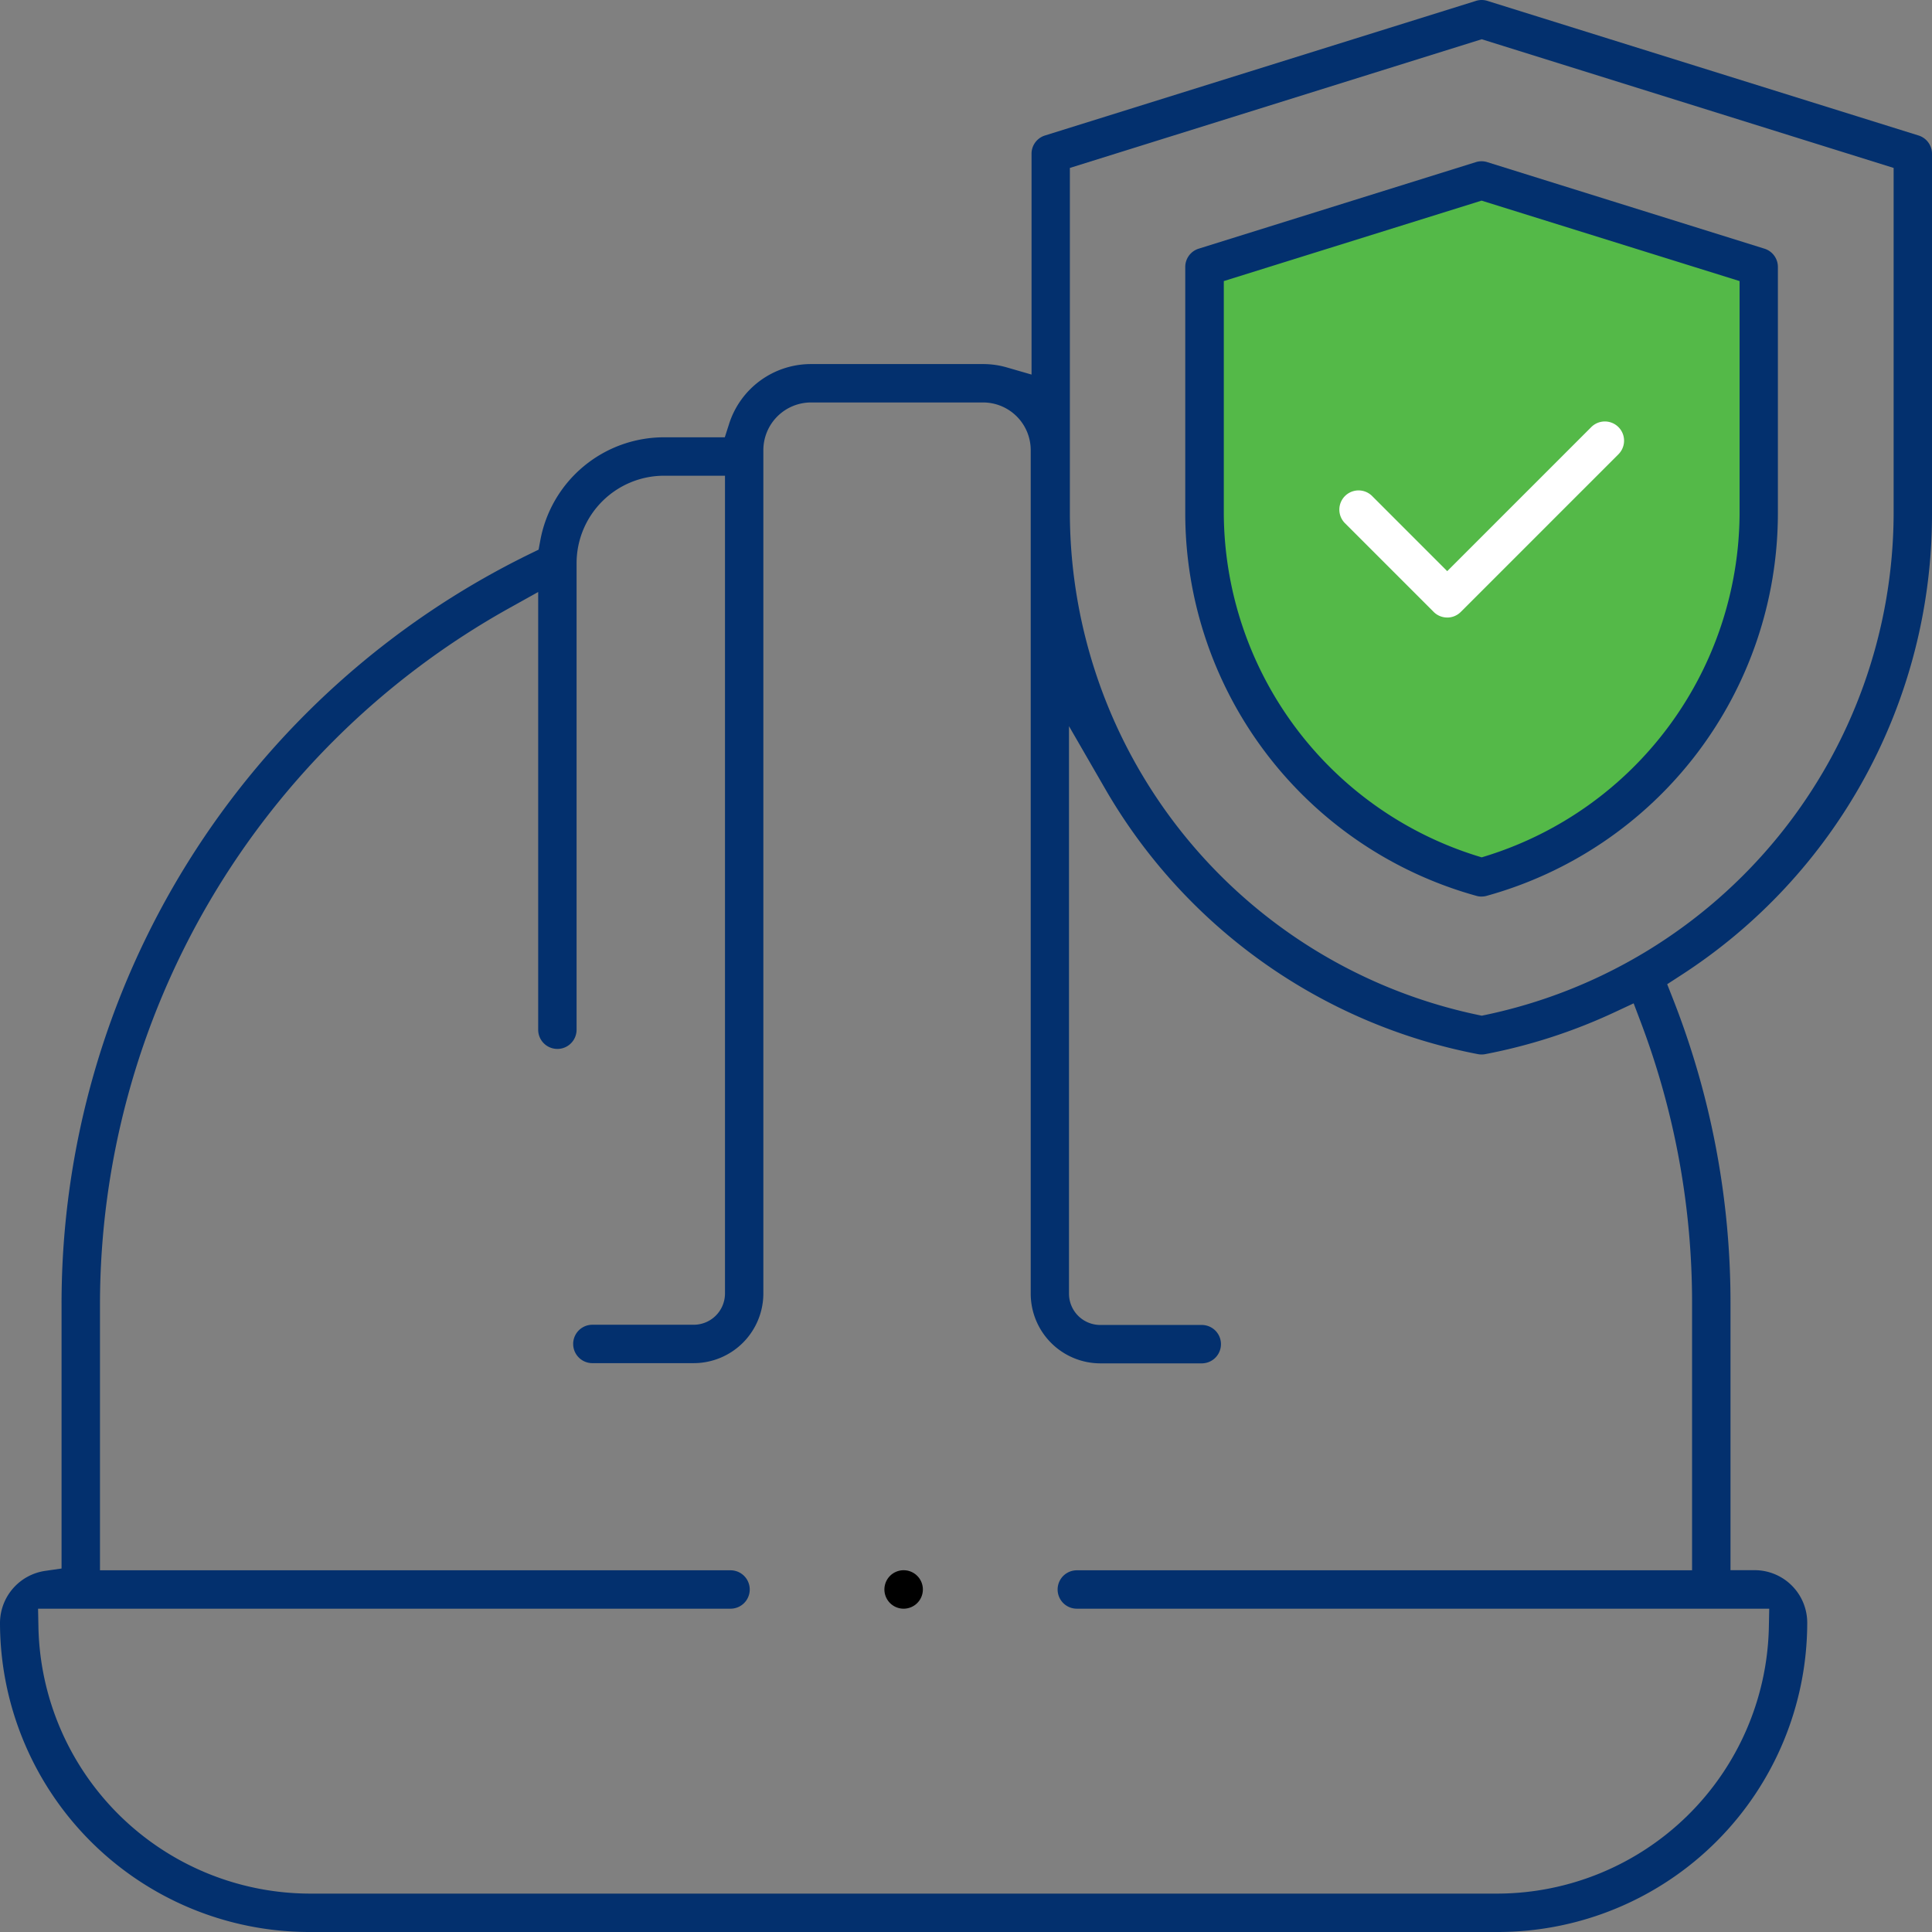 <svg xmlns="http://www.w3.org/2000/svg" width="64" height="64" viewBox="0 0 64 64">
  <rect x="0" y="0" width="64" height="64" fill="#808080" stroke="none"/>
  <g id="Group_50113" data-name="Group 50113" transform="translate(-262 -808)">
    <path id="Path_8671" data-name="Path 8671" d="M2565.077,597.774l8.787-2.872,8.5,2.872.58,7.255-.58,4.368-2.181,2.9-1.947,2.715-3.215,1.756-1.82.371-2.446-1.328-3.169-2.546-2.512-3.869-.363-4.742.363-4.239Z" transform="translate(-2262.598 219.501)" fill="#54b948"/>
    <g id="Group_49914" data-name="Group 49914" transform="translate(262 808)">
      <g id="Group_49915" data-name="Group 49915">
        <path id="Path_8667" data-name="Path 8667" d="M10.241,64A10.252,10.252,0,0,1,0,53.759a1.749,1.749,0,0,1,1.492-1.721l.547-.079V43.193A27.641,27.641,0,0,1,17.552,18.349l.289-.141.059-.316A4.169,4.169,0,0,1,22,14.486H24.01l.142-.443a2.845,2.845,0,0,1,2.716-1.983h5.7a2.833,2.833,0,0,1,.787.112l.816.236V5.095a.633.633,0,0,1,.446-.607L48.881.033a.626.626,0,0,1,.2-.033.634.634,0,0,1,.206.034L63.554,4.488A.634.634,0,0,1,64,5.095V17.019a18.177,18.177,0,0,1-8.334,15.3l-.438.284.191.486a27.481,27.481,0,0,1,1.906,10.1v8.825h.8a1.743,1.743,0,0,1,1.742,1.741A10.252,10.252,0,0,1,49.629,64ZM1.274,53.942a9.015,9.015,0,0,0,8.966,8.786H49.629a9.015,9.015,0,0,0,8.966-8.786l.013-.652H35.671a.636.636,0,0,1,0-1.272H56.052V43.193a26.236,26.236,0,0,0-1.691-9.311l-.244-.645-.625.292A18.219,18.219,0,0,1,49.2,34.92a.655.655,0,0,1-.241,0,18.229,18.229,0,0,1-12.355-8.8l-1.192-2.064v18.8a1.036,1.036,0,0,0,1.035,1.035H39.81a.636.636,0,0,1,0,1.272H36.451a2.31,2.31,0,0,1-2.307-2.307V14.911a1.58,1.58,0,0,0-1.578-1.579h-5.7a1.581,1.581,0,0,0-1.579,1.579V42.849a2.31,2.31,0,0,1-2.307,2.307H19.623a.636.636,0,0,1,0-1.272h3.359a1.036,1.036,0,0,0,1.034-1.035V15.759H22a2.9,2.9,0,0,0-2.9,2.9V34.111a.636.636,0,1,1-1.272,0v-14.5l-.95.529A26.424,26.424,0,0,0,3.312,43.193v8.825H24.2a.636.636,0,1,1,0,1.272H1.261ZM35.441,5.563V17.019a17.02,17.02,0,0,0,13.514,16.6l.13.027.13-.027a17.02,17.02,0,0,0,13.514-16.6V5.563L49.084,1.3Z" fill="#03306e"/>
        <path id="Path_8668" data-name="Path 8668" d="M202.6,50.589a.634.634,0,0,1-.168-.023,13.157,13.157,0,0,1-9.648-12.657V29.734a.634.634,0,0,1,.447-.608l9.179-2.866a.632.632,0,0,1,.379,0l9.18,2.866a.634.634,0,0,1,.447.608v8.174a13.157,13.157,0,0,1-9.648,12.657.63.63,0,0,1-.168.023M194.061,30.2v7.706a11.946,11.946,0,0,0,8.355,11.326l.188.058.188-.058a11.946,11.946,0,0,0,8.355-11.326V30.2L202.6,27.535Z" transform="translate(-153.521 -20.889)" fill="#03306e"/>
        <path id="Path_8669" data-name="Path 8669" d="M221.4,75.036a.632.632,0,0,1-.45-.187l-2.937-2.937a.636.636,0,0,1,.9-.9L221.4,73.5l4.772-4.772a.636.636,0,1,1,.9.9l-5.222,5.222a.632.632,0,0,1-.45.187" transform="translate(-173.459 -54.58)" fill="#fff"/>
        <path id="Path_8670" data-name="Path 8670" d="M144.476,256.659a.637.637,0,1,1,.45-.186.641.641,0,0,1-.45.186" transform="translate(-114.542 -203.369)"/>
      </g>
    </g>
  </g>
</svg>
